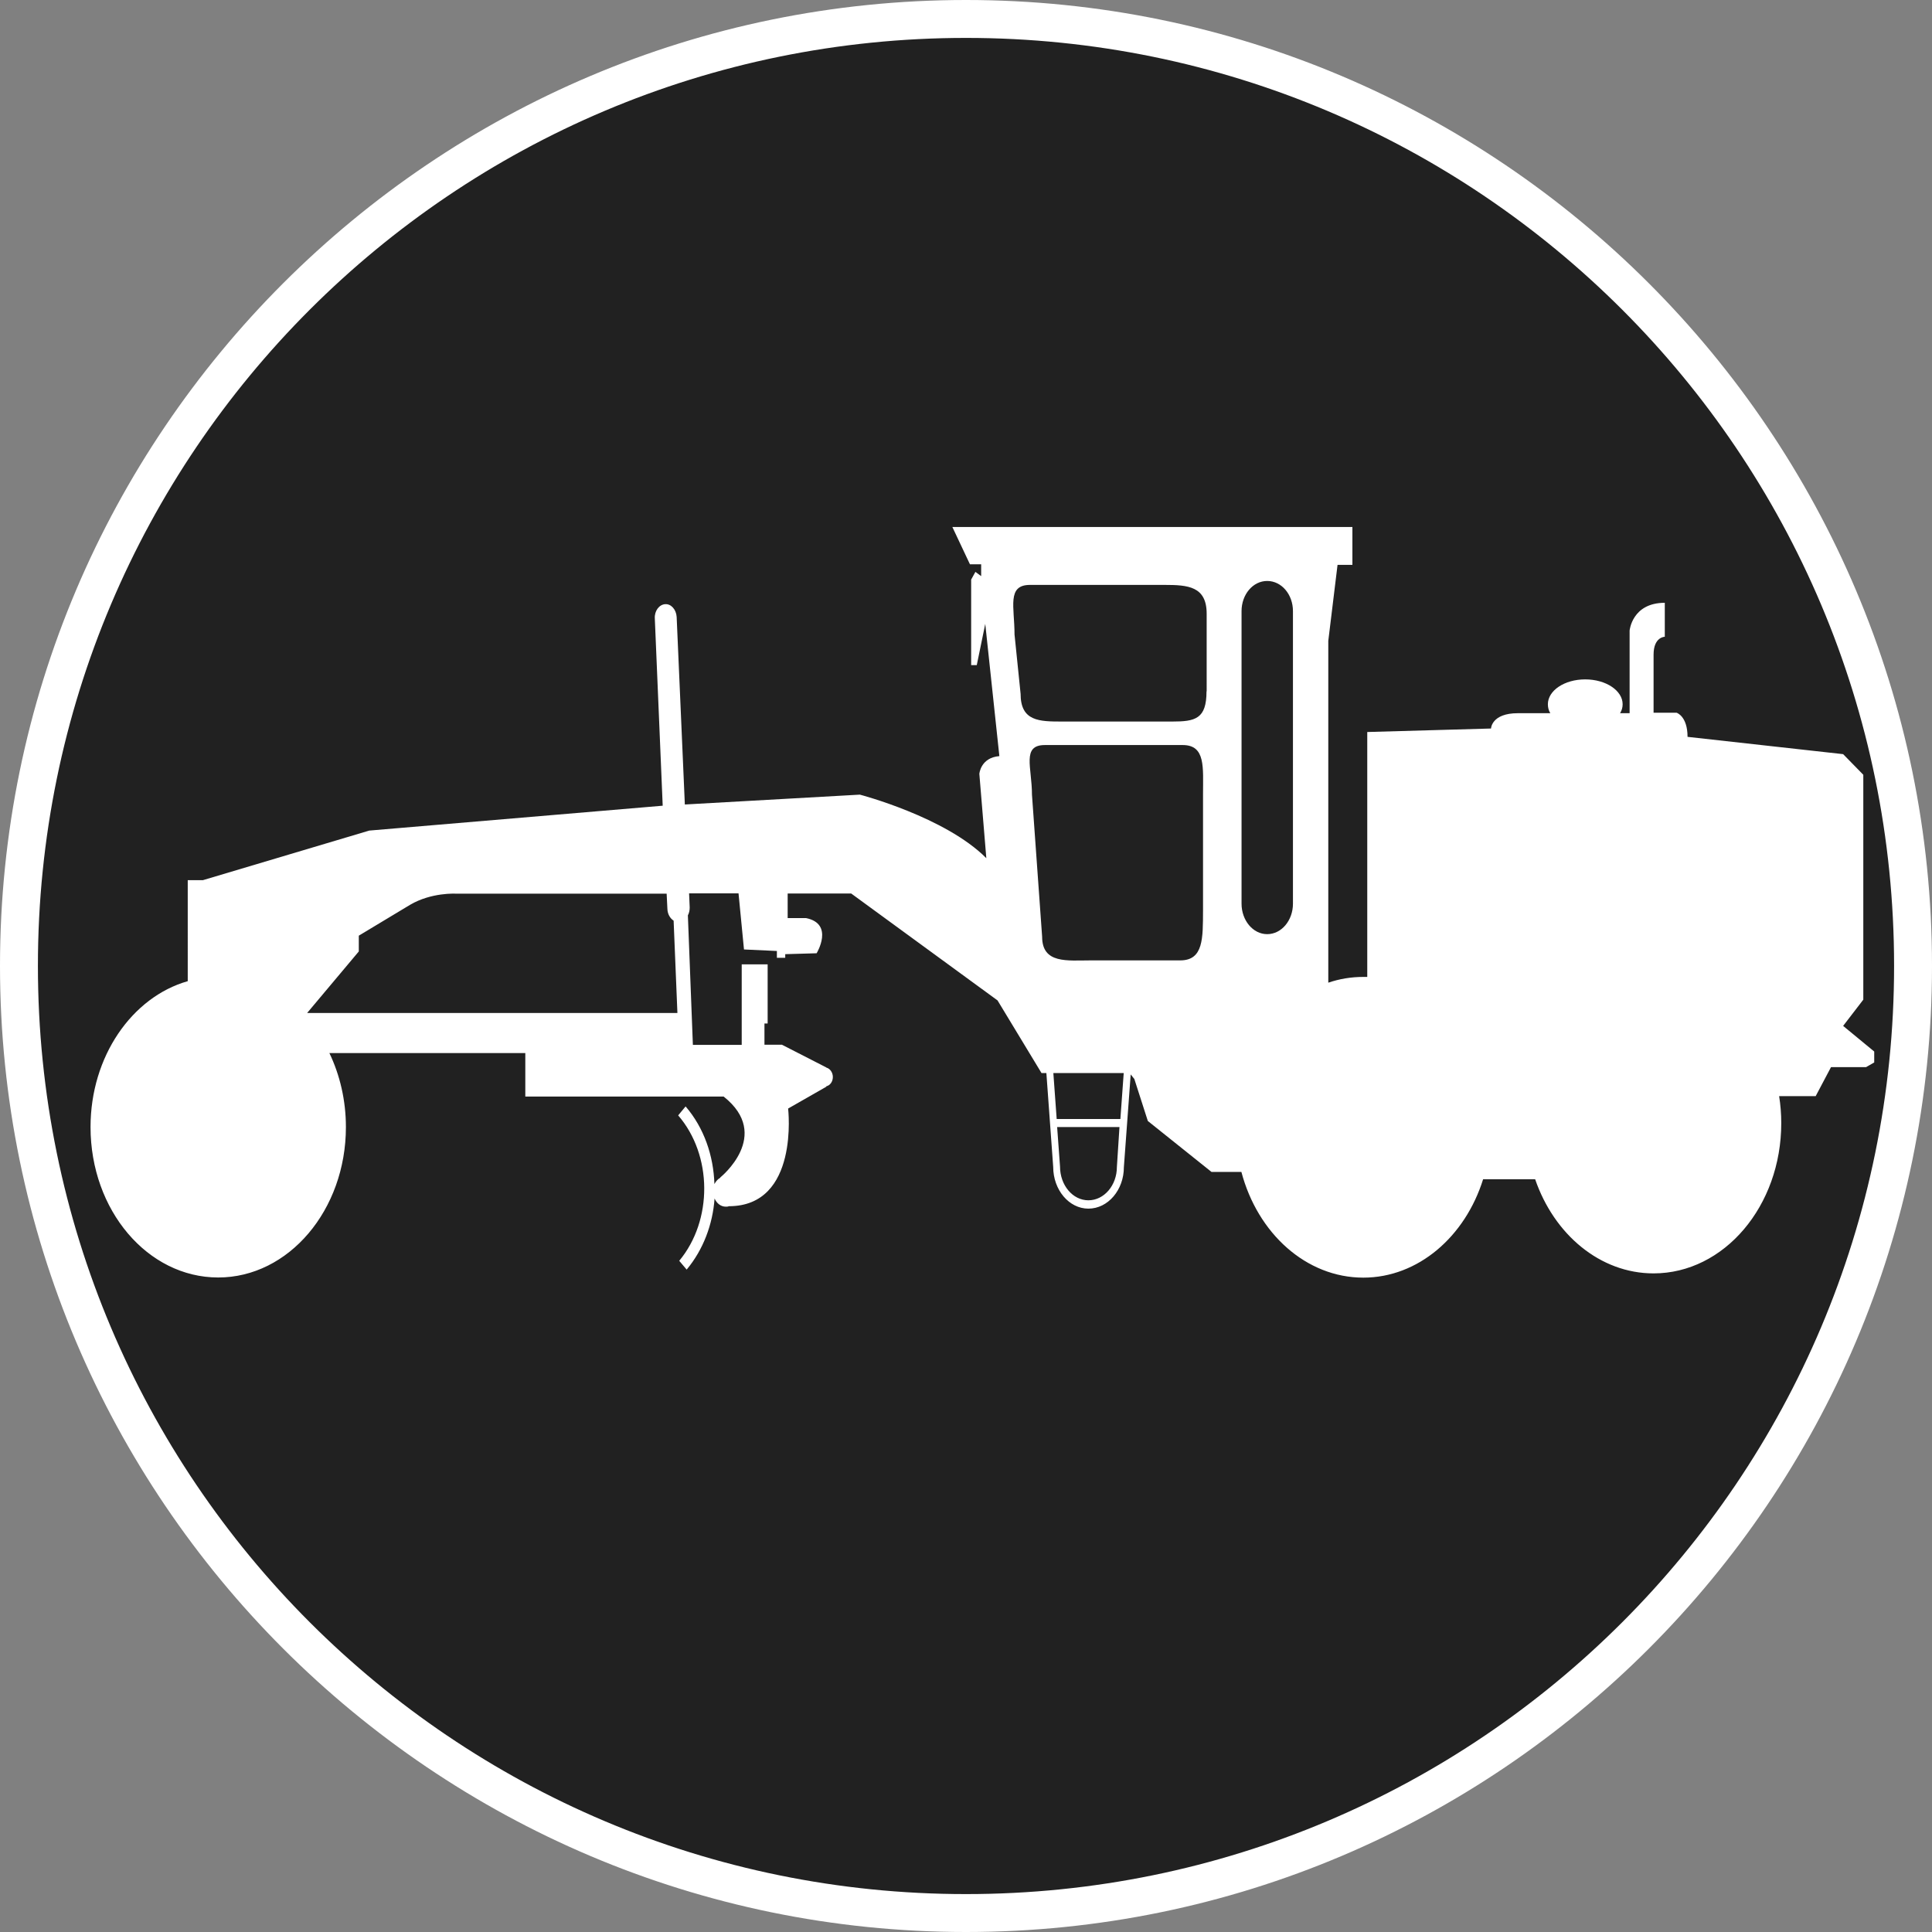 <?xml version="1.0" standalone="no"?>
<svg xmlns="http://www.w3.org/2000/svg" viewBox="-6.37 -6.37 12.74 12.74" color="#212121" width="75" height="75"><rect x="-6.37" y="-6.37" width="12.74" height="12.74" fill="#808080" stroke="none"/><g transform="matrix(1 0 0 -1 0 0)">
		<g xmlns="http://www.w3.org/2000/svg">
			<path class="primary" fill="currentColor" d="M0-6.245c-3.444,0-6.245,2.802-6.245,6.246c0,3.443,2.802,6.244,6.245,6.244s6.245-2.801,6.245-6.244    C6.245-3.443,3.444-6.245,0-6.245z"/>
			<path class="secondary" d="M0,6.12c3.38,0,6.12-2.74,6.12-6.119C6.12-3.38,3.38-6.12,0-6.12s-6.12,2.74-6.12,6.121    C-6.12,3.38-3.38,6.12,0,6.12 M0,6.37c-3.513,0-6.37-2.857-6.37-6.369C-6.37-3.512-3.513-6.37,0-6.37s6.37,2.858,6.37,6.371    C6.37,3.513,3.513,6.37,0,6.37L0,6.37z" fill="#FFFFFF"/>
		</g>
		<g xmlns="http://www.w3.org/2000/svg">
			<path id="Caterpillar_140H_Grader_2_" class="secondary" d="M5.784-0.395l0.133,0.173v1.483L5.784,1.397L4.758,1.511    c0,0.137-0.072,0.159-0.072,0.159H4.534v0.383c0,0.118,0.074,0.118,0.074,0.118v0.224c-0.216,0-0.232-0.183-0.232-0.183V1.667    H4.313C4.324,1.685,4.33,1.704,4.33,1.726c0,0.09-0.11,0.164-0.247,0.164S3.837,1.816,3.837,1.726    c0-0.021,0.005-0.041,0.016-0.059H3.837H3.639c-0.174,0-0.177-0.101-0.177-0.101L2.646,1.543c0,0,0-1.158,0-1.615    c-0.009,0-0.018,0-0.026,0c-0.081,0-0.158-0.013-0.231-0.038v2.254L2.45,2.645h0.098v0.25H-0.09l0.116-0.246H0.1V2.571    L0.062,2.599L0.034,2.548V1.984h0.037l0.056,0.272L0.22,1.384c-0.124-0.01-0.132-0.117-0.132-0.117l0.046-0.556    C-0.136,0.983-0.7,1.13-0.7,1.13l-1.154-0.065l-0.054,1.237c-0.003,0.049-0.037,0.087-0.076,0.084    c-0.04-0.003-0.071-0.045-0.068-0.094L-2,1.057l-1.935-0.164l-1.097-0.327h-0.1V-0.1C-5.5-0.205-5.773-0.597-5.773-1.062    c0-0.548,0.376-0.992,0.842-0.992c0.464,0,0.842,0.444,0.842,0.992c0,0.177-0.04,0.344-0.109,0.488h1.292v-0.287h1.308    C-1.275-1.117-1.62-1.394-1.62-1.394v-0.002c-0.016-0.009-0.029-0.023-0.039-0.042c-0.006,0.187-0.068,0.37-0.19,0.512    l-0.049-0.059c0.227-0.263,0.229-0.692,0.007-0.959l0.049-0.058c0.11,0.132,0.172,0.299,0.184,0.469    c0.014-0.032,0.041-0.054,0.074-0.054c0.007,0,0.014,0,0.02,0.003l0,0c0.467,0,0.391,0.644,0.391,0.644l0.252,0.144v0.003    c0.024,0.005,0.043,0.03,0.043,0.061c0,0.03-0.019,0.056-0.043,0.062v0.001l-0.293,0.15h-0.115v0.14h0.021v0.39h-0.171V-0.52    h-0.322l-0.033,0.854c0.008,0.015,0.012,0.032,0.012,0.052l-0.004,0.093H-1.5l0.036-0.37l0.217-0.01V0.054h0.055v0.024    l0.207,0.006c0,0,0.118,0.194-0.07,0.232h-0.121v0.162h0.419l0.965-0.705l0.29-0.479H0.53l0.045-0.619    c0-0.151,0.104-0.275,0.232-0.275c0.13,0,0.234,0.124,0.234,0.273l0.045,0.612l0.024-0.03l0.089-0.277l0.42-0.336h0.197    C1.923-1.763,2.243-2.055,2.62-2.055c0.362,0,0.672,0.271,0.79,0.649h0.343C3.878-1.77,4.181-2.027,4.534-2.027    c0.465,0,0.842,0.444,0.842,0.991c0,0.062-0.005,0.121-0.014,0.178h0.241l0.101,0.191h0.231l0.054,0.031v0.072L5.784-0.395z     M-4.344-0.309l0.34,0.405V0.2l0.339,0.204c0.14,0.082,0.299,0.073,0.299,0.073h1.392l0.005-0.101    c0.001-0.034,0.018-0.062,0.041-0.077l0.025-0.609h-2.441V-0.309z M0.995-1.325c0-0.121-0.084-0.22-0.188-0.22    c-0.103,0-0.187,0.099-0.187,0.223l-0.019,0.26h0.411L0.995-1.325z M1.018-1.009h-0.42L0.576-0.706H1.04L1.018-1.009z     M1.413,0.037H0.822c-0.153,0-0.32-0.024-0.32,0.156L0.435,1.13c0,0.18-0.069,0.327,0.085,0.327h0.909    c0.152,0,0.134-0.147,0.134-0.327V0.366C1.562,0.185,1.567,0.037,1.413,0.037z M1.586,1.811c0-0.182-0.074-0.199-0.227-0.199    H0.635c-0.152,0-0.275,0.001-0.275,0.183L0.32,2.186c0,0.181-0.052,0.327,0.102,0.327h0.887c0.154,0,0.278-0.009,0.278-0.19V1.811    H1.586z M2.156,0.411c0-0.11-0.075-0.201-0.17-0.201c-0.094,0-0.169,0.091-0.169,0.201V2.34c0,0.11,0.075,0.199,0.169,0.199    c0.095,0,0.17-0.089,0.17-0.199V0.411z" fill="#FFFFFF"/>
		</g>
	</g></svg>